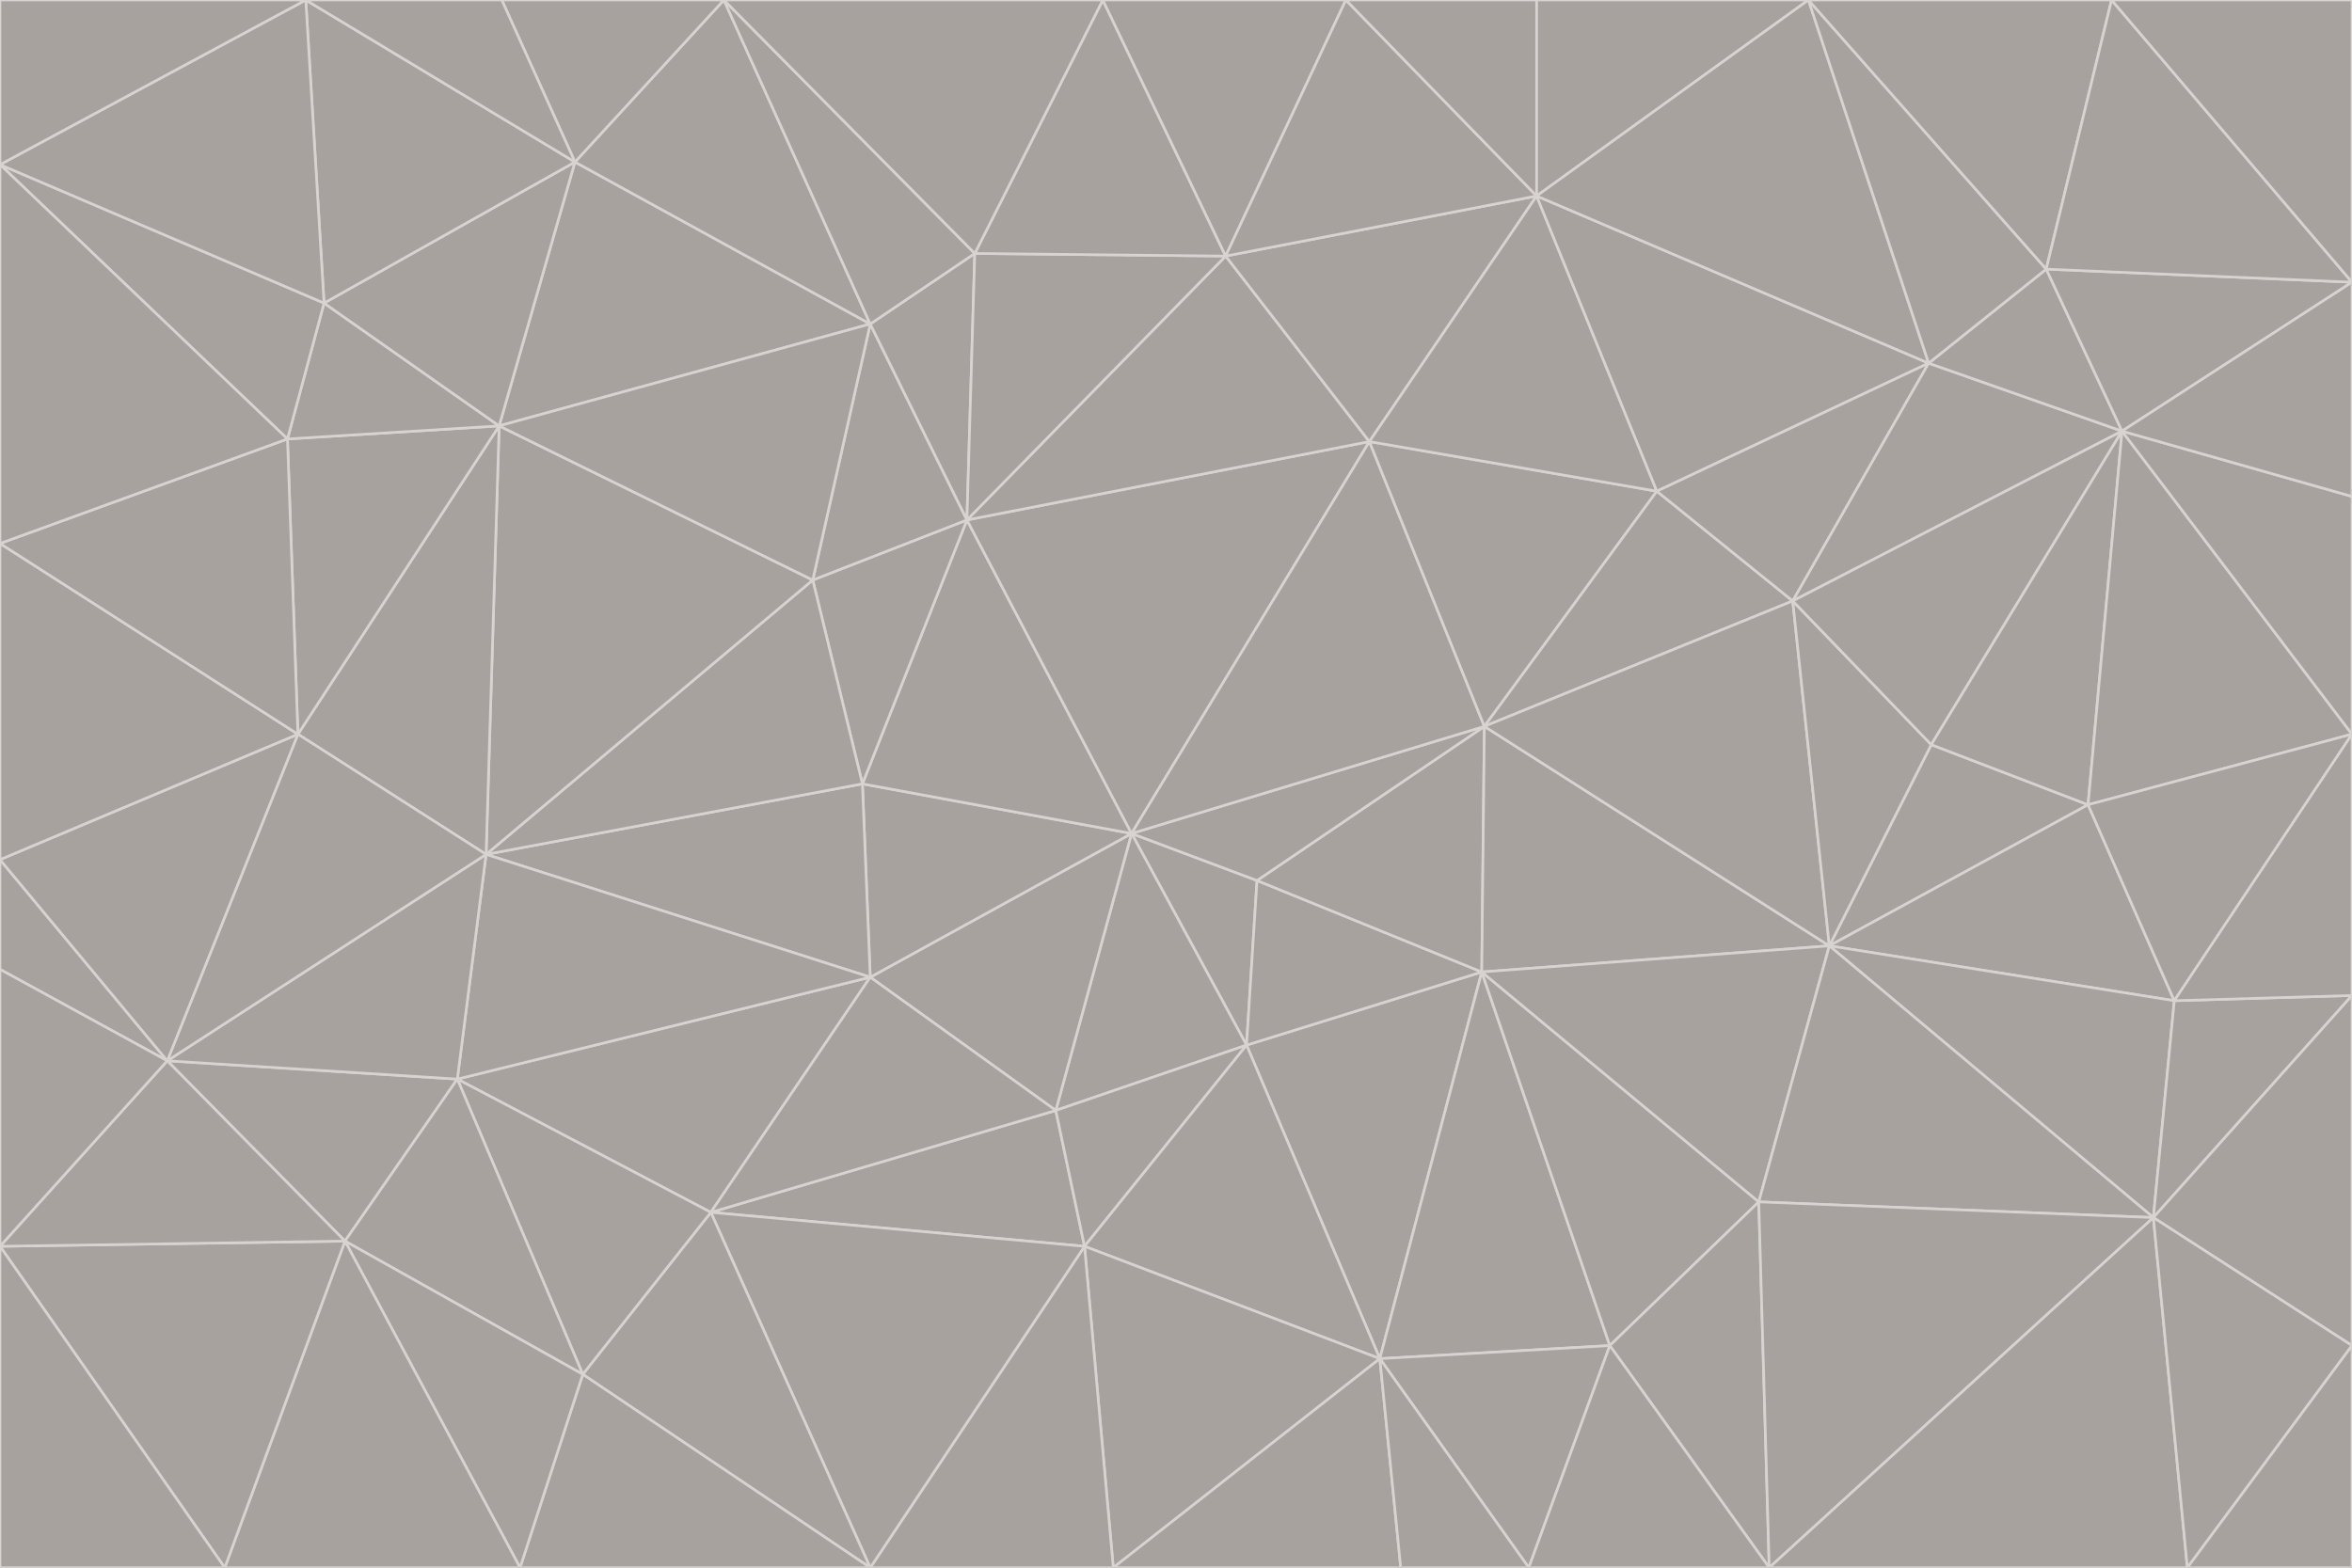 <svg id="visual" viewBox="0 0 900 600" width="900" height="600" xmlns="http://www.w3.org/2000/svg" xmlns:xlink="http://www.w3.org/1999/xlink" version="1.1"><g stroke-width="1" stroke-linejoin="bevel"><path d="M433 319L477 400L481 337Z" fill="#a8a29e" stroke="#d6d3d1"></path><path d="M433 319L404 425L477 400Z" fill="#a8a29e" stroke="#d6d3d1"></path><path d="M433 319L333 374L404 425Z" fill="#a8a29e" stroke="#d6d3d1"></path><path d="M272 464L415 477L404 425Z" fill="#a8a29e" stroke="#d6d3d1"></path><path d="M404 425L415 477L477 400Z" fill="#a8a29e" stroke="#d6d3d1"></path><path d="M528 520L567 372L477 400Z" fill="#a8a29e" stroke="#d6d3d1"></path><path d="M477 400L567 372L481 337Z" fill="#a8a29e" stroke="#d6d3d1"></path><path d="M433 319L330 300L333 374Z" fill="#a8a29e" stroke="#d6d3d1"></path><path d="M567 372L568 278L481 337Z" fill="#a8a29e" stroke="#d6d3d1"></path><path d="M481 337L568 278L433 319Z" fill="#a8a29e" stroke="#d6d3d1"></path><path d="M433 319L370 199L330 300Z" fill="#a8a29e" stroke="#d6d3d1"></path><path d="M415 477L528 520L477 400Z" fill="#a8a29e" stroke="#d6d3d1"></path><path d="M524 169L370 199L433 319Z" fill="#a8a29e" stroke="#d6d3d1"></path><path d="M370 199L311 222L330 300Z" fill="#a8a29e" stroke="#d6d3d1"></path><path d="M175 413L272 464L333 374Z" fill="#a8a29e" stroke="#d6d3d1"></path><path d="M186 327L333 374L330 300Z" fill="#a8a29e" stroke="#d6d3d1"></path><path d="M333 374L272 464L404 425Z" fill="#a8a29e" stroke="#d6d3d1"></path><path d="M415 477L426 600L528 520Z" fill="#a8a29e" stroke="#d6d3d1"></path><path d="M568 278L524 169L433 319Z" fill="#a8a29e" stroke="#d6d3d1"></path><path d="M528 520L616 515L567 372Z" fill="#a8a29e" stroke="#d6d3d1"></path><path d="M567 372L700 362L568 278Z" fill="#a8a29e" stroke="#d6d3d1"></path><path d="M333 600L426 600L415 477Z" fill="#a8a29e" stroke="#d6d3d1"></path><path d="M528 520L585 600L616 515Z" fill="#a8a29e" stroke="#d6d3d1"></path><path d="M616 515L673 460L567 372Z" fill="#a8a29e" stroke="#d6d3d1"></path><path d="M568 278L634 188L524 169Z" fill="#a8a29e" stroke="#d6d3d1"></path><path d="M426 600L536 600L528 520Z" fill="#a8a29e" stroke="#d6d3d1"></path><path d="M616 515L677 600L673 460Z" fill="#a8a29e" stroke="#d6d3d1"></path><path d="M673 460L700 362L567 372Z" fill="#a8a29e" stroke="#d6d3d1"></path><path d="M272 464L333 600L415 477Z" fill="#a8a29e" stroke="#d6d3d1"></path><path d="M311 222L186 327L330 300Z" fill="#a8a29e" stroke="#d6d3d1"></path><path d="M272 464L223 526L333 600Z" fill="#a8a29e" stroke="#d6d3d1"></path><path d="M686 230L634 188L568 278Z" fill="#a8a29e" stroke="#d6d3d1"></path><path d="M370 199L333 124L311 222Z" fill="#a8a29e" stroke="#d6d3d1"></path><path d="M311 222L191 163L186 327Z" fill="#a8a29e" stroke="#d6d3d1"></path><path d="M373 97L333 124L370 199Z" fill="#a8a29e" stroke="#d6d3d1"></path><path d="M469 98L370 199L524 169Z" fill="#a8a29e" stroke="#d6d3d1"></path><path d="M588 75L469 98L524 169Z" fill="#a8a29e" stroke="#d6d3d1"></path><path d="M175 413L223 526L272 464Z" fill="#a8a29e" stroke="#d6d3d1"></path><path d="M186 327L175 413L333 374Z" fill="#a8a29e" stroke="#d6d3d1"></path><path d="M536 600L585 600L528 520Z" fill="#a8a29e" stroke="#d6d3d1"></path><path d="M469 98L373 97L370 199Z" fill="#a8a29e" stroke="#d6d3d1"></path><path d="M700 362L686 230L568 278Z" fill="#a8a29e" stroke="#d6d3d1"></path><path d="M799 308L739 285L700 362Z" fill="#a8a29e" stroke="#d6d3d1"></path><path d="M700 362L739 285L686 230Z" fill="#a8a29e" stroke="#d6d3d1"></path><path d="M220 62L191 163L333 124Z" fill="#a8a29e" stroke="#d6d3d1"></path><path d="M333 124L191 163L311 222Z" fill="#a8a29e" stroke="#d6d3d1"></path><path d="M64 406L132 475L175 413Z" fill="#a8a29e" stroke="#d6d3d1"></path><path d="M634 188L588 75L524 169Z" fill="#a8a29e" stroke="#d6d3d1"></path><path d="M469 98L422 0L373 97Z" fill="#a8a29e" stroke="#d6d3d1"></path><path d="M738 139L588 75L634 188Z" fill="#a8a29e" stroke="#d6d3d1"></path><path d="M738 139L634 188L686 230Z" fill="#a8a29e" stroke="#d6d3d1"></path><path d="M64 406L175 413L186 327Z" fill="#a8a29e" stroke="#d6d3d1"></path><path d="M175 413L132 475L223 526Z" fill="#a8a29e" stroke="#d6d3d1"></path><path d="M223 526L199 600L333 600Z" fill="#a8a29e" stroke="#d6d3d1"></path><path d="M585 600L677 600L616 515Z" fill="#a8a29e" stroke="#d6d3d1"></path><path d="M832 383L799 308L700 362Z" fill="#a8a29e" stroke="#d6d3d1"></path><path d="M132 475L199 600L223 526Z" fill="#a8a29e" stroke="#d6d3d1"></path><path d="M191 163L114 281L186 327Z" fill="#a8a29e" stroke="#d6d3d1"></path><path d="M832 383L700 362L824 466Z" fill="#a8a29e" stroke="#d6d3d1"></path><path d="M812 165L738 139L686 230Z" fill="#a8a29e" stroke="#d6d3d1"></path><path d="M515 0L422 0L469 98Z" fill="#a8a29e" stroke="#d6d3d1"></path><path d="M277 0L220 62L333 124Z" fill="#a8a29e" stroke="#d6d3d1"></path><path d="M812 165L686 230L739 285Z" fill="#a8a29e" stroke="#d6d3d1"></path><path d="M588 75L515 0L469 98Z" fill="#a8a29e" stroke="#d6d3d1"></path><path d="M588 0L515 0L588 75Z" fill="#a8a29e" stroke="#d6d3d1"></path><path d="M277 0L333 124L373 97Z" fill="#a8a29e" stroke="#d6d3d1"></path><path d="M191 163L110 168L114 281Z" fill="#a8a29e" stroke="#d6d3d1"></path><path d="M114 281L64 406L186 327Z" fill="#a8a29e" stroke="#d6d3d1"></path><path d="M132 475L86 600L199 600Z" fill="#a8a29e" stroke="#d6d3d1"></path><path d="M124 116L110 168L191 163Z" fill="#a8a29e" stroke="#d6d3d1"></path><path d="M0 329L0 371L64 406Z" fill="#a8a29e" stroke="#d6d3d1"></path><path d="M824 466L700 362L673 460Z" fill="#a8a29e" stroke="#d6d3d1"></path><path d="M799 308L812 165L739 285Z" fill="#a8a29e" stroke="#d6d3d1"></path><path d="M692 0L588 0L588 75Z" fill="#a8a29e" stroke="#d6d3d1"></path><path d="M677 600L824 466L673 460Z" fill="#a8a29e" stroke="#d6d3d1"></path><path d="M422 0L277 0L373 97Z" fill="#a8a29e" stroke="#d6d3d1"></path><path d="M220 62L124 116L191 163Z" fill="#a8a29e" stroke="#d6d3d1"></path><path d="M117 0L124 116L220 62Z" fill="#a8a29e" stroke="#d6d3d1"></path><path d="M900 281L812 165L799 308Z" fill="#a8a29e" stroke="#d6d3d1"></path><path d="M738 139L692 0L588 75Z" fill="#a8a29e" stroke="#d6d3d1"></path><path d="M0 477L86 600L132 475Z" fill="#a8a29e" stroke="#d6d3d1"></path><path d="M812 165L783 103L738 139Z" fill="#a8a29e" stroke="#d6d3d1"></path><path d="M0 329L64 406L114 281Z" fill="#a8a29e" stroke="#d6d3d1"></path><path d="M64 406L0 477L132 475Z" fill="#a8a29e" stroke="#d6d3d1"></path><path d="M0 329L114 281L0 208Z" fill="#a8a29e" stroke="#d6d3d1"></path><path d="M783 103L692 0L738 139Z" fill="#a8a29e" stroke="#d6d3d1"></path><path d="M277 0L192 0L220 62Z" fill="#a8a29e" stroke="#d6d3d1"></path><path d="M0 208L114 281L110 168Z" fill="#a8a29e" stroke="#d6d3d1"></path><path d="M0 371L0 477L64 406Z" fill="#a8a29e" stroke="#d6d3d1"></path><path d="M824 466L900 381L832 383Z" fill="#a8a29e" stroke="#d6d3d1"></path><path d="M832 383L900 281L799 308Z" fill="#a8a29e" stroke="#d6d3d1"></path><path d="M677 600L837 600L824 466Z" fill="#a8a29e" stroke="#d6d3d1"></path><path d="M824 466L900 515L900 381Z" fill="#a8a29e" stroke="#d6d3d1"></path><path d="M900 381L900 281L832 383Z" fill="#a8a29e" stroke="#d6d3d1"></path><path d="M812 165L900 108L783 103Z" fill="#a8a29e" stroke="#d6d3d1"></path><path d="M0 63L110 168L124 116Z" fill="#a8a29e" stroke="#d6d3d1"></path><path d="M0 63L0 208L110 168Z" fill="#a8a29e" stroke="#d6d3d1"></path><path d="M837 600L900 515L824 466Z" fill="#a8a29e" stroke="#d6d3d1"></path><path d="M192 0L117 0L220 62Z" fill="#a8a29e" stroke="#d6d3d1"></path><path d="M900 281L900 190L812 165Z" fill="#a8a29e" stroke="#d6d3d1"></path><path d="M783 103L808 0L692 0Z" fill="#a8a29e" stroke="#d6d3d1"></path><path d="M0 477L0 600L86 600Z" fill="#a8a29e" stroke="#d6d3d1"></path><path d="M837 600L900 600L900 515Z" fill="#a8a29e" stroke="#d6d3d1"></path><path d="M900 108L808 0L783 103Z" fill="#a8a29e" stroke="#d6d3d1"></path><path d="M900 190L900 108L812 165Z" fill="#a8a29e" stroke="#d6d3d1"></path><path d="M117 0L0 63L124 116Z" fill="#a8a29e" stroke="#d6d3d1"></path><path d="M117 0L0 0L0 63Z" fill="#a8a29e" stroke="#d6d3d1"></path><path d="M900 108L900 0L808 0Z" fill="#a8a29e" stroke="#d6d3d1"></path></g></svg>